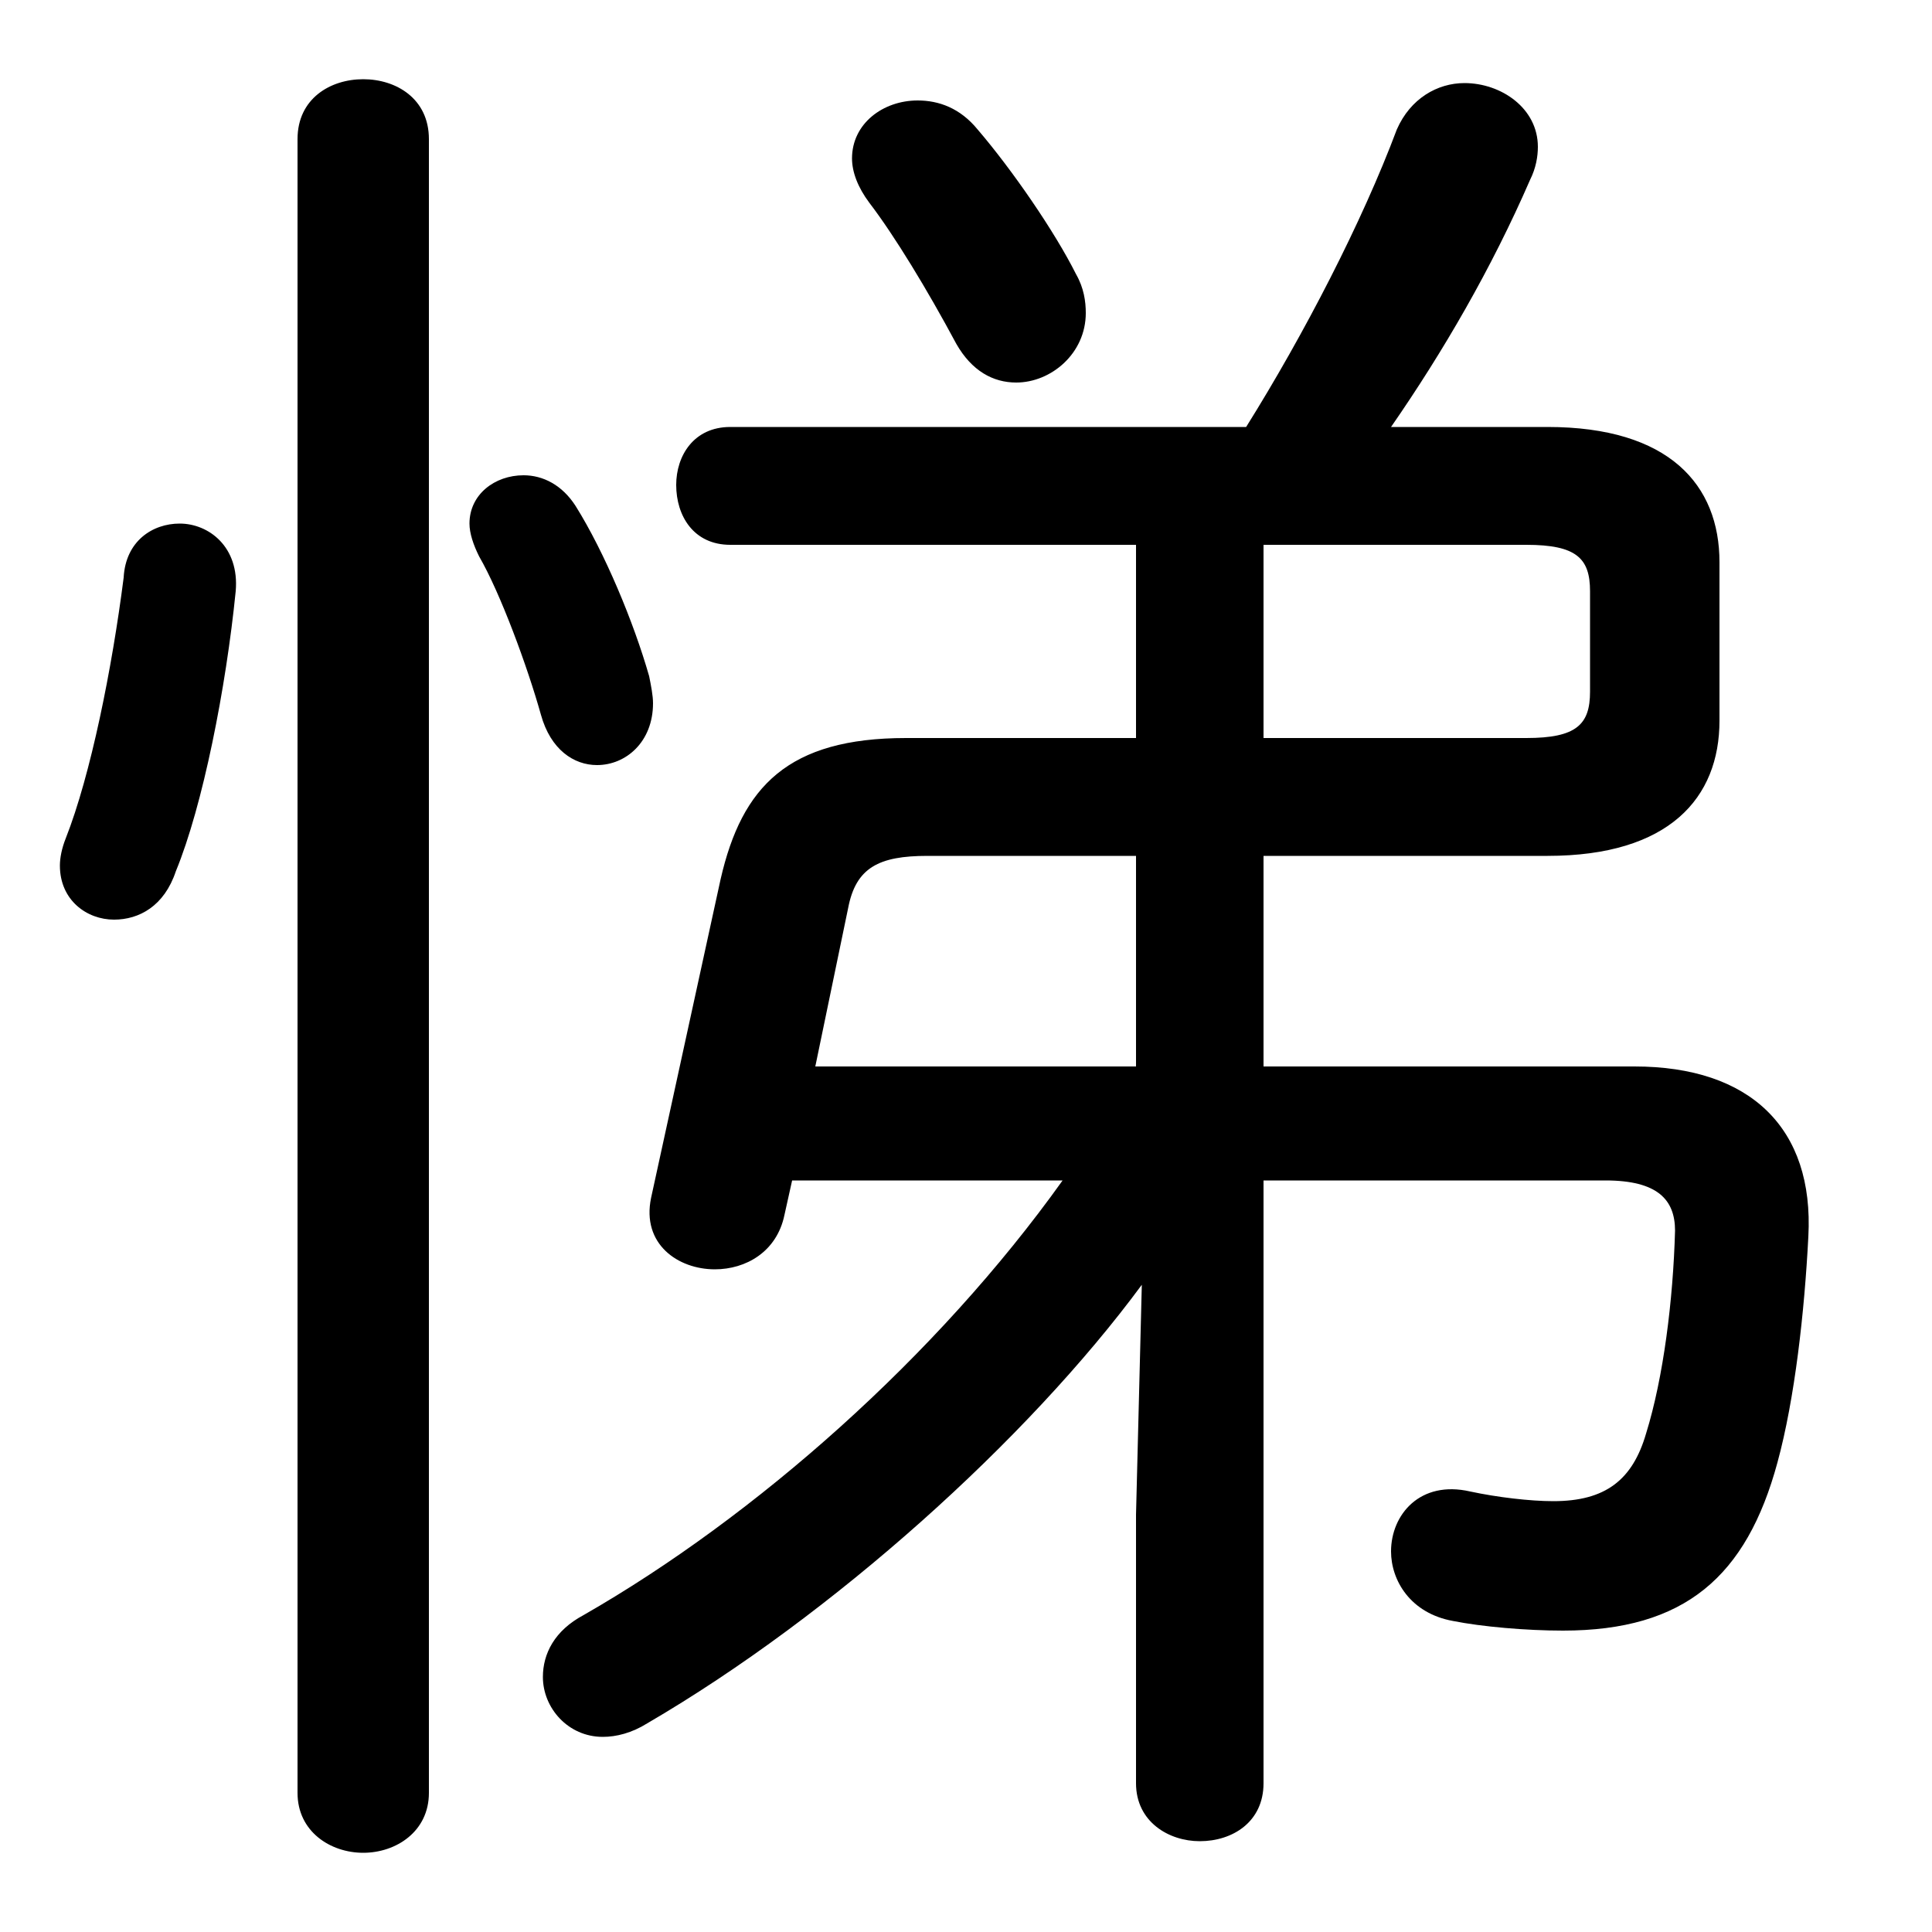 <svg xmlns="http://www.w3.org/2000/svg" viewBox="0 -44.0 50.0 50.0">
    <rect x="0" y="-44.0" width="50.0" height="50.0" fill="#808080" stroke="none"/>
    <g transform="scale(1, -1)">
        <!-- ボディの枠 -->
        <rect x="0" y="-6.0" width="50.0" height="50.0"
            stroke="white" fill="white"/>
        <!-- グリフ座標系の原点 -->
        <circle cx="0" cy="0" r="5" fill="white"/>
        <!-- グリフのアウトライン -->
        <g style="fill:black;stroke:#000000;stroke-width:0;stroke-linecap:round;stroke-linejoin:round;">
        <path d="M 20.5 13.45 L 27.5 13.45 C 24.25 8.9 19.55 4.75 15.1 2.2 C 14.35 1.8 14.05 1.2 14.05 0.6 C 14.05 -0.2 14.7 -0.95 15.6 -0.95 C 15.95 -0.95 16.35 -0.85 16.75 -0.6 C 21.55 2.2 26.6 6.75 29.55 10.75 L 29.4 4.8 L 29.4 -2.15 C 29.4 -3.15 30.25 -3.65 31.05 -3.65 C 31.9 -3.65 32.7 -3.15 32.7 -2.15 L 32.7 13.45 L 41.55 13.45 C 42.9 13.45 43.35 12.95 43.35 12.15 C 43.3 10.35 43.05 8.35 42.6 6.9 C 42.25 5.7 41.55 5.15 40.2 5.15 C 39.6 5.15 38.75 5.25 38.05 5.4 C 36.75 5.7 36.0 4.8 36.0 3.85 C 36.0 3.1 36.5 2.25 37.6 2.05 C 38.35 1.9 39.5 1.8 40.45 1.8 C 43.6 1.8 45.2 3.2 46.0 6.15 C 46.45 7.8 46.7 10.05 46.8 12.0 C 46.95 14.8 45.3 16.4 42.3 16.4 L 32.7 16.4 L 32.7 21.85 L 40.05 21.85 C 43.2 21.85 44.5 23.35 44.5 25.35 L 44.5 29.45 C 44.5 31.45 43.2 32.95 40.05 32.95 L 36.0 32.95 C 37.35 34.9 38.6 37.05 39.6 39.35 C 39.75 39.65 39.8 39.95 39.8 40.2 C 39.8 41.2 38.85 41.85 37.9 41.85 C 37.2 41.85 36.5 41.45 36.15 40.65 C 35.25 38.25 33.75 35.35 32.25 32.95 L 18.9 32.95 C 17.95 32.95 17.5 32.2 17.5 31.45 C 17.5 30.65 17.95 29.9 18.9 29.9 L 29.4 29.9 L 29.4 24.9 L 23.45 24.9 C 20.4 24.9 19.2 23.65 18.65 21.25 L 16.85 13.0 C 16.6 11.8 17.55 11.15 18.5 11.15 C 19.3 11.15 20.1 11.6 20.3 12.55 Z M 21.1 16.4 L 21.95 20.5 C 22.15 21.55 22.75 21.85 24.0 21.85 L 29.4 21.85 L 29.4 16.4 Z M 32.7 29.9 L 39.5 29.9 C 40.8 29.9 41.15 29.55 41.15 28.7 L 41.15 26.1 C 41.15 25.25 40.8 24.9 39.5 24.9 L 32.7 24.9 Z M 25.3 40.65 C 24.85 41.2 24.3 41.4 23.75 41.4 C 22.85 41.4 22.05 40.8 22.05 39.9 C 22.05 39.55 22.2 39.15 22.5 38.75 C 23.15 37.9 24.0 36.5 24.75 35.1 C 25.15 34.4 25.7 34.1 26.3 34.1 C 27.2 34.1 28.1 34.85 28.1 35.9 C 28.1 36.2 28.05 36.55 27.85 36.9 C 27.3 38.0 26.2 39.6 25.3 40.65 Z M 11.1 40.4 C 11.1 41.45 10.25 41.95 9.4 41.95 C 8.55 41.95 7.7 41.45 7.7 40.4 L 7.7 -2.4 C 7.7 -3.4 8.55 -3.95 9.4 -3.95 C 10.25 -3.95 11.1 -3.4 11.1 -2.4 Z M 3.2 29.05 C 2.9 26.7 2.35 23.95 1.7 22.3 C 1.6 22.05 1.55 21.8 1.55 21.6 C 1.55 20.7 2.25 20.2 2.95 20.2 C 3.6 20.2 4.25 20.55 4.55 21.45 C 5.25 23.15 5.85 26.2 6.1 28.7 C 6.2 29.85 5.4 30.45 4.65 30.45 C 3.95 30.45 3.25 30.0 3.2 29.05 Z M 14.9 30.9 C 14.55 31.45 14.05 31.7 13.55 31.7 C 12.8 31.7 12.15 31.2 12.15 30.45 C 12.15 30.2 12.25 29.9 12.4 29.6 C 12.95 28.65 13.65 26.75 14.0 25.5 C 14.25 24.6 14.85 24.2 15.45 24.2 C 16.2 24.2 16.9 24.8 16.9 25.8 C 16.9 26.0 16.85 26.25 16.8 26.5 C 16.4 27.9 15.65 29.7 14.9 30.9 Z"/>
    </g>
    </g>
</svg>

